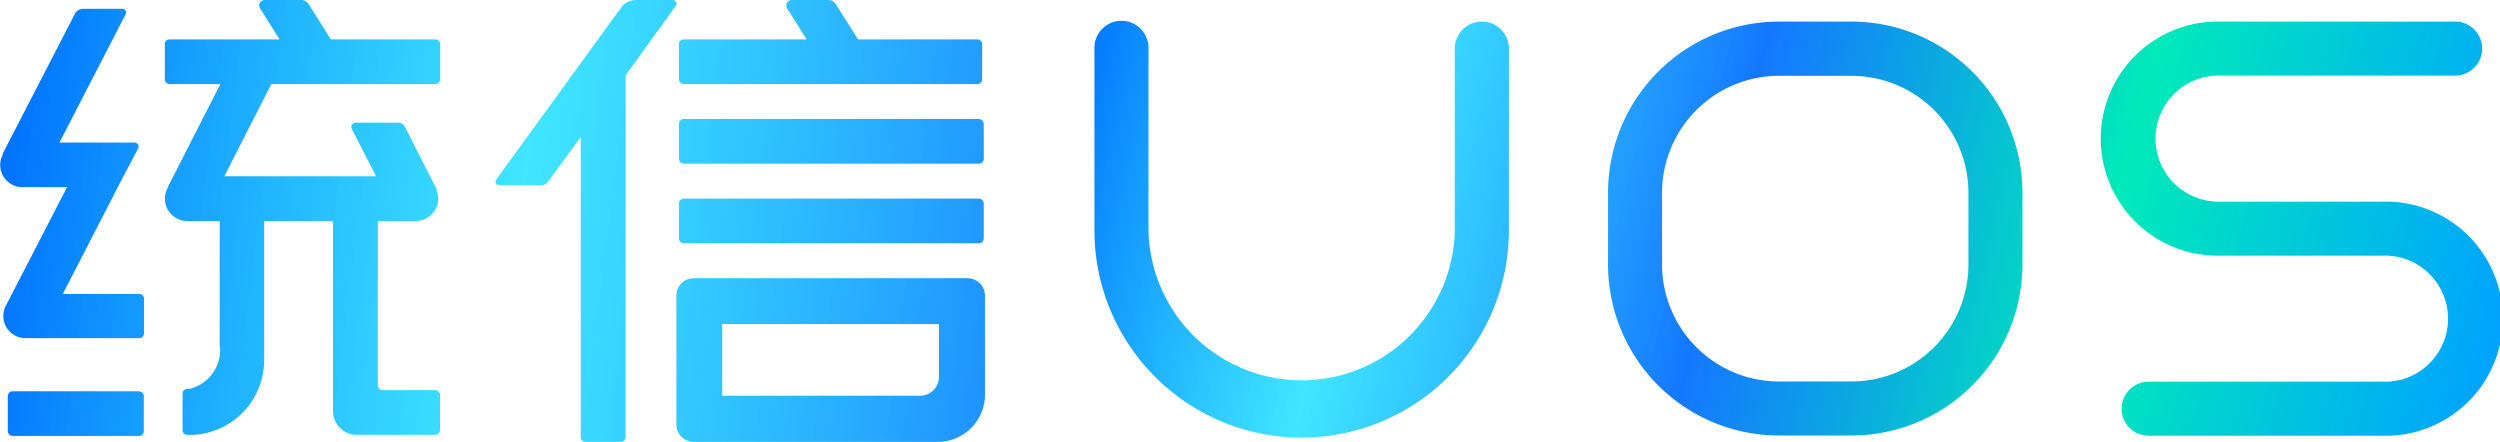 <svg id="图层_1" data-name="图层 1" xmlns="http://www.w3.org/2000/svg" xmlns:xlink="http://www.w3.org/1999/xlink" width="123.09mm" height="21.75mm" viewBox="0 0 348.92 61.65">
  <defs>
    <style>
      .cls-1 {
        fill: url(#未命名的渐变_110);
      }

      .cls-2 {
        fill: url(#未命名的渐变_110-2);
      }

      .cls-3 {
        fill: url(#未命名的渐变_110-3);
      }

      .cls-4 {
        fill: url(#未命名的渐变_112);
      }

      .cls-5 {
        fill: url(#未命名的渐变_112-2);
      }

      .cls-6 {
        fill: url(#未命名的渐变_112-3);
      }

      .cls-7 {
        fill: url(#未命名的渐变_112-4);
      }

      .cls-8 {
        fill: url(#未命名的渐变_112-5);
      }

      .cls-9 {
        fill: url(#未命名的渐变_112-6);
      }

      .cls-10 {
        fill: url(#未命名的渐变_112-7);
      }

      .cls-11 {
        fill: url(#未命名的渐变_112-8);
      }
    </style>
    <linearGradient id="未命名的渐变_110" data-name="未命名的渐变 110" x1="269.7" y1="410.66" x2="467.58" y2="459.06" gradientUnits="userSpaceOnUse">
      <stop offset="0" stop-color="#0071ff"/>
      <stop offset="0.21" stop-color="#0df" stop-opacity="0.75"/>
      <stop offset="0.46" stop-color="#006cff" stop-opacity="0.92"/>
      <stop offset="0.72" stop-color="#00eab9"/>
      <stop offset="1" stop-color="#00a2ff"/>
    </linearGradient>
    <linearGradient id="未命名的渐变_110-2" x1="276.95" y1="381" x2="474.83" y2="429.4" xlink:href="#未命名的渐变_110"/>
    <linearGradient id="未命名的渐变_110-3" x1="273.12" y1="396.67" x2="471" y2="445.07" xlink:href="#未命名的渐变_110"/>
    <linearGradient id="未命名的渐变_112" data-name="未命名的渐变 112" x1="1.82" y1="5.17" x2="347.49" y2="49.22" gradientUnits="userSpaceOnUse">
      <stop offset="0" stop-color="#0071ff"/>
      <stop offset="0.21" stop-color="#0df" stop-opacity="0.75"/>
      <stop offset="0.46" stop-color="#006cff" stop-opacity="0.92"/>
      <stop offset="0.72" stop-color="#00fca7"/>
      <stop offset="1" stop-color="#00a2ff"/>
    </linearGradient>
    <linearGradient id="未命名的渐变_112-2" x1="126.72" y1="382.94" x2="472.39" y2="426.99" xlink:href="#未命名的渐变_112"/>
    <linearGradient id="未命名的渐变_112-3" x1="123.31" y1="409.7" x2="468.98" y2="453.76" xlink:href="#未命名的渐变_112"/>
    <linearGradient id="未命名的渐变_112-4" x1="0.42" y1="16.1" x2="346.09" y2="60.16" xlink:href="#未命名的渐变_112"/>
    <linearGradient id="未命名的渐变_112-5" x1="121.32" y1="425.3" x2="467" y2="469.35" xlink:href="#未命名的渐变_112"/>
    <linearGradient id="未命名的渐变_112-6" x1="-4.64" y1="55.79" x2="341.04" y2="99.84" xlink:href="#未命名的渐变_112"/>
    <linearGradient id="未命名的渐变_112-7" x1="122.89" y1="412.99" x2="468.56" y2="457.04" xlink:href="#未命名的渐变_112"/>
    <linearGradient id="未命名的渐变_112-8" x1="122.51" y1="415.99" x2="468.18" y2="460.04" xlink:href="#未命名的渐变_112"/>
  </defs>
  <title>未标题-1</title>
  <g>
    <g>
      <path class="cls-1" d="M330.16,393.1a3.77,3.77,0,0,1,3.77,3.55V422a28.92,28.92,0,0,1-57.84.48V396.87a3.77,3.77,0,0,1,7.54-.22V422a21.38,21.38,0,0,0,42.75.41V396.87A3.77,3.77,0,0,1,330.16,393.1Z" transform="translate(-123.34 -390.09)"/>
      <path class="cls-2" d="M466,393.1a3.77,3.77,0,0,1,0,7.54H433.28a8.8,8.8,0,1,0,0,17.59h22.63a16.34,16.34,0,1,1,0,32.67H423.22a3.77,3.77,0,1,1,0-7.54h32.69a8.8,8.8,0,1,0,0-17.59H433.28a16.34,16.34,0,1,1,0-32.67H466Z" transform="translate(-123.34 -390.09)"/>
      <path class="cls-3" d="M381.72,393.1H371.66A23.88,23.88,0,0,0,347.77,417V427a23.88,23.88,0,0,0,23.89,23.87h10.06A23.88,23.88,0,0,0,405.61,427V417A23.88,23.88,0,0,0,381.72,393.1ZM398.07,427a16.34,16.34,0,0,1-16.35,16.33H371.66A16.34,16.34,0,0,1,355.31,427V417a16.34,16.34,0,0,1,16.35-16.33h10.06A16.34,16.34,0,0,1,398.07,417Z" transform="translate(-123.34 -390.09)"/>
    </g>
    <g>
      <rect class="cls-4" x="94.76" y="16.61" width="42.54" height="6.23" rx="0.66"/>
      <path class="cls-5" d="M218.76,401.82h41a.66.66,0,0,0,.66-.66v-4.91a.65.65,0,0,0-.66-.66H243.1L240,390.68a1.28,1.28,0,0,0-1.08-.59h-5.07a.76.76,0,0,0-.65,1.17l2.73,4.33H218.76a.65.65,0,0,0-.66.66v4.91A.66.66,0,0,0,218.76,401.82Z" transform="translate(-123.34 -390.09)"/>
      <path class="cls-6" d="M217.29,390.09h-5.2a2.54,2.54,0,0,0-2.06,1.05l-17.43,24a.5.5,0,0,0,.41.8h5.85a1.27,1.27,0,0,0,1-.52l4.53-6.22v41.9a.66.66,0,0,0,.66.66H210a.66.66,0,0,0,.66-.66V400.59l7-9.69A.51.51,0,0,0,217.29,390.09Z" transform="translate(-123.34 -390.09)"/>
      <rect class="cls-7" x="94.76" y="27.72" width="42.54" height="6.23" rx="0.66"/>
      <path class="cls-8" d="M258.39,428.92H220.16a2.42,2.42,0,0,0-2.42,2.42v18a2.42,2.42,0,0,0,2.42,2.42h34.06a6.59,6.59,0,0,0,6.59-6.59V431.34A2.42,2.42,0,0,0,258.39,428.92Zm-4,13.76a2.64,2.64,0,0,1-2.64,2.64H224.14v-10h30.25Z" transform="translate(-123.34 -390.09)"/>
      <g>
        <rect class="cls-9" x="1.09" y="54.61" width="18.98" height="6.23" rx="0.66"/>
        <path class="cls-10" d="M142.75,431.11H132.11l8.24-16,2.29-4.34a.58.58,0,0,0-.53-.79H131.64l9.24-17.91a.51.51,0,0,0-.45-.75h-5.5a1.28,1.28,0,0,0-1.13.69l-10.07,19.5a.9.9,0,0,0,0,.16,3,3,0,0,0-.36,1.43,3.11,3.11,0,0,0,3.11,3.11h6.22l-8.51,16.48v0a3.09,3.09,0,0,0,2.72,4.59h15.87a.66.66,0,0,0,.66-.66v-4.91A.67.67,0,0,0,142.75,431.11Z" transform="translate(-123.34 -390.09)"/>
        <path class="cls-11" d="M184.12,401.82a.67.67,0,0,0,.66-.66v-4.91a.66.66,0,0,0-.66-.66h-14.6l-3.09-4.91a1.26,1.26,0,0,0-1.07-.59h-5.07a.76.76,0,0,0-.65,1.17l2.72,4.33H147a.66.66,0,0,0-.66.66v4.91a.67.67,0,0,0,.66.66h7.1l-7.29,14.29s0,.07,0,.11a3.1,3.1,0,0,0,2.67,4.71H154v17.66h.07v.34a5.6,5.6,0,0,1-4.27,5.43h-.32a.66.66,0,0,0-.66.66v5.11a.66.66,0,0,0,.66.65h.63l.1,0a10.43,10.43,0,0,0,10-10.42v-1.75h0V420.93h9.61v26.56a3.29,3.29,0,0,0,3.12,3.28h11.15a.66.66,0,0,0,.66-.65v-4.92a.67.67,0,0,0-.66-.66h-7.36a.67.67,0,0,1-.66-.66V437.7h0V421.11c0-.07,0-.12,0-.18h5.31a3.12,3.12,0,0,0,3.12-3.12,3.07,3.07,0,0,0-.24-1.18.31.31,0,0,0,0-.19l-4.44-8.72a1,1,0,0,0-.91-.51H173a.61.61,0,0,0-.59.8l3.41,6.68H154.65l6.56-12.87Z" transform="translate(-123.34 -390.09)"/>
      </g>
    </g>
  </g>
</svg>
